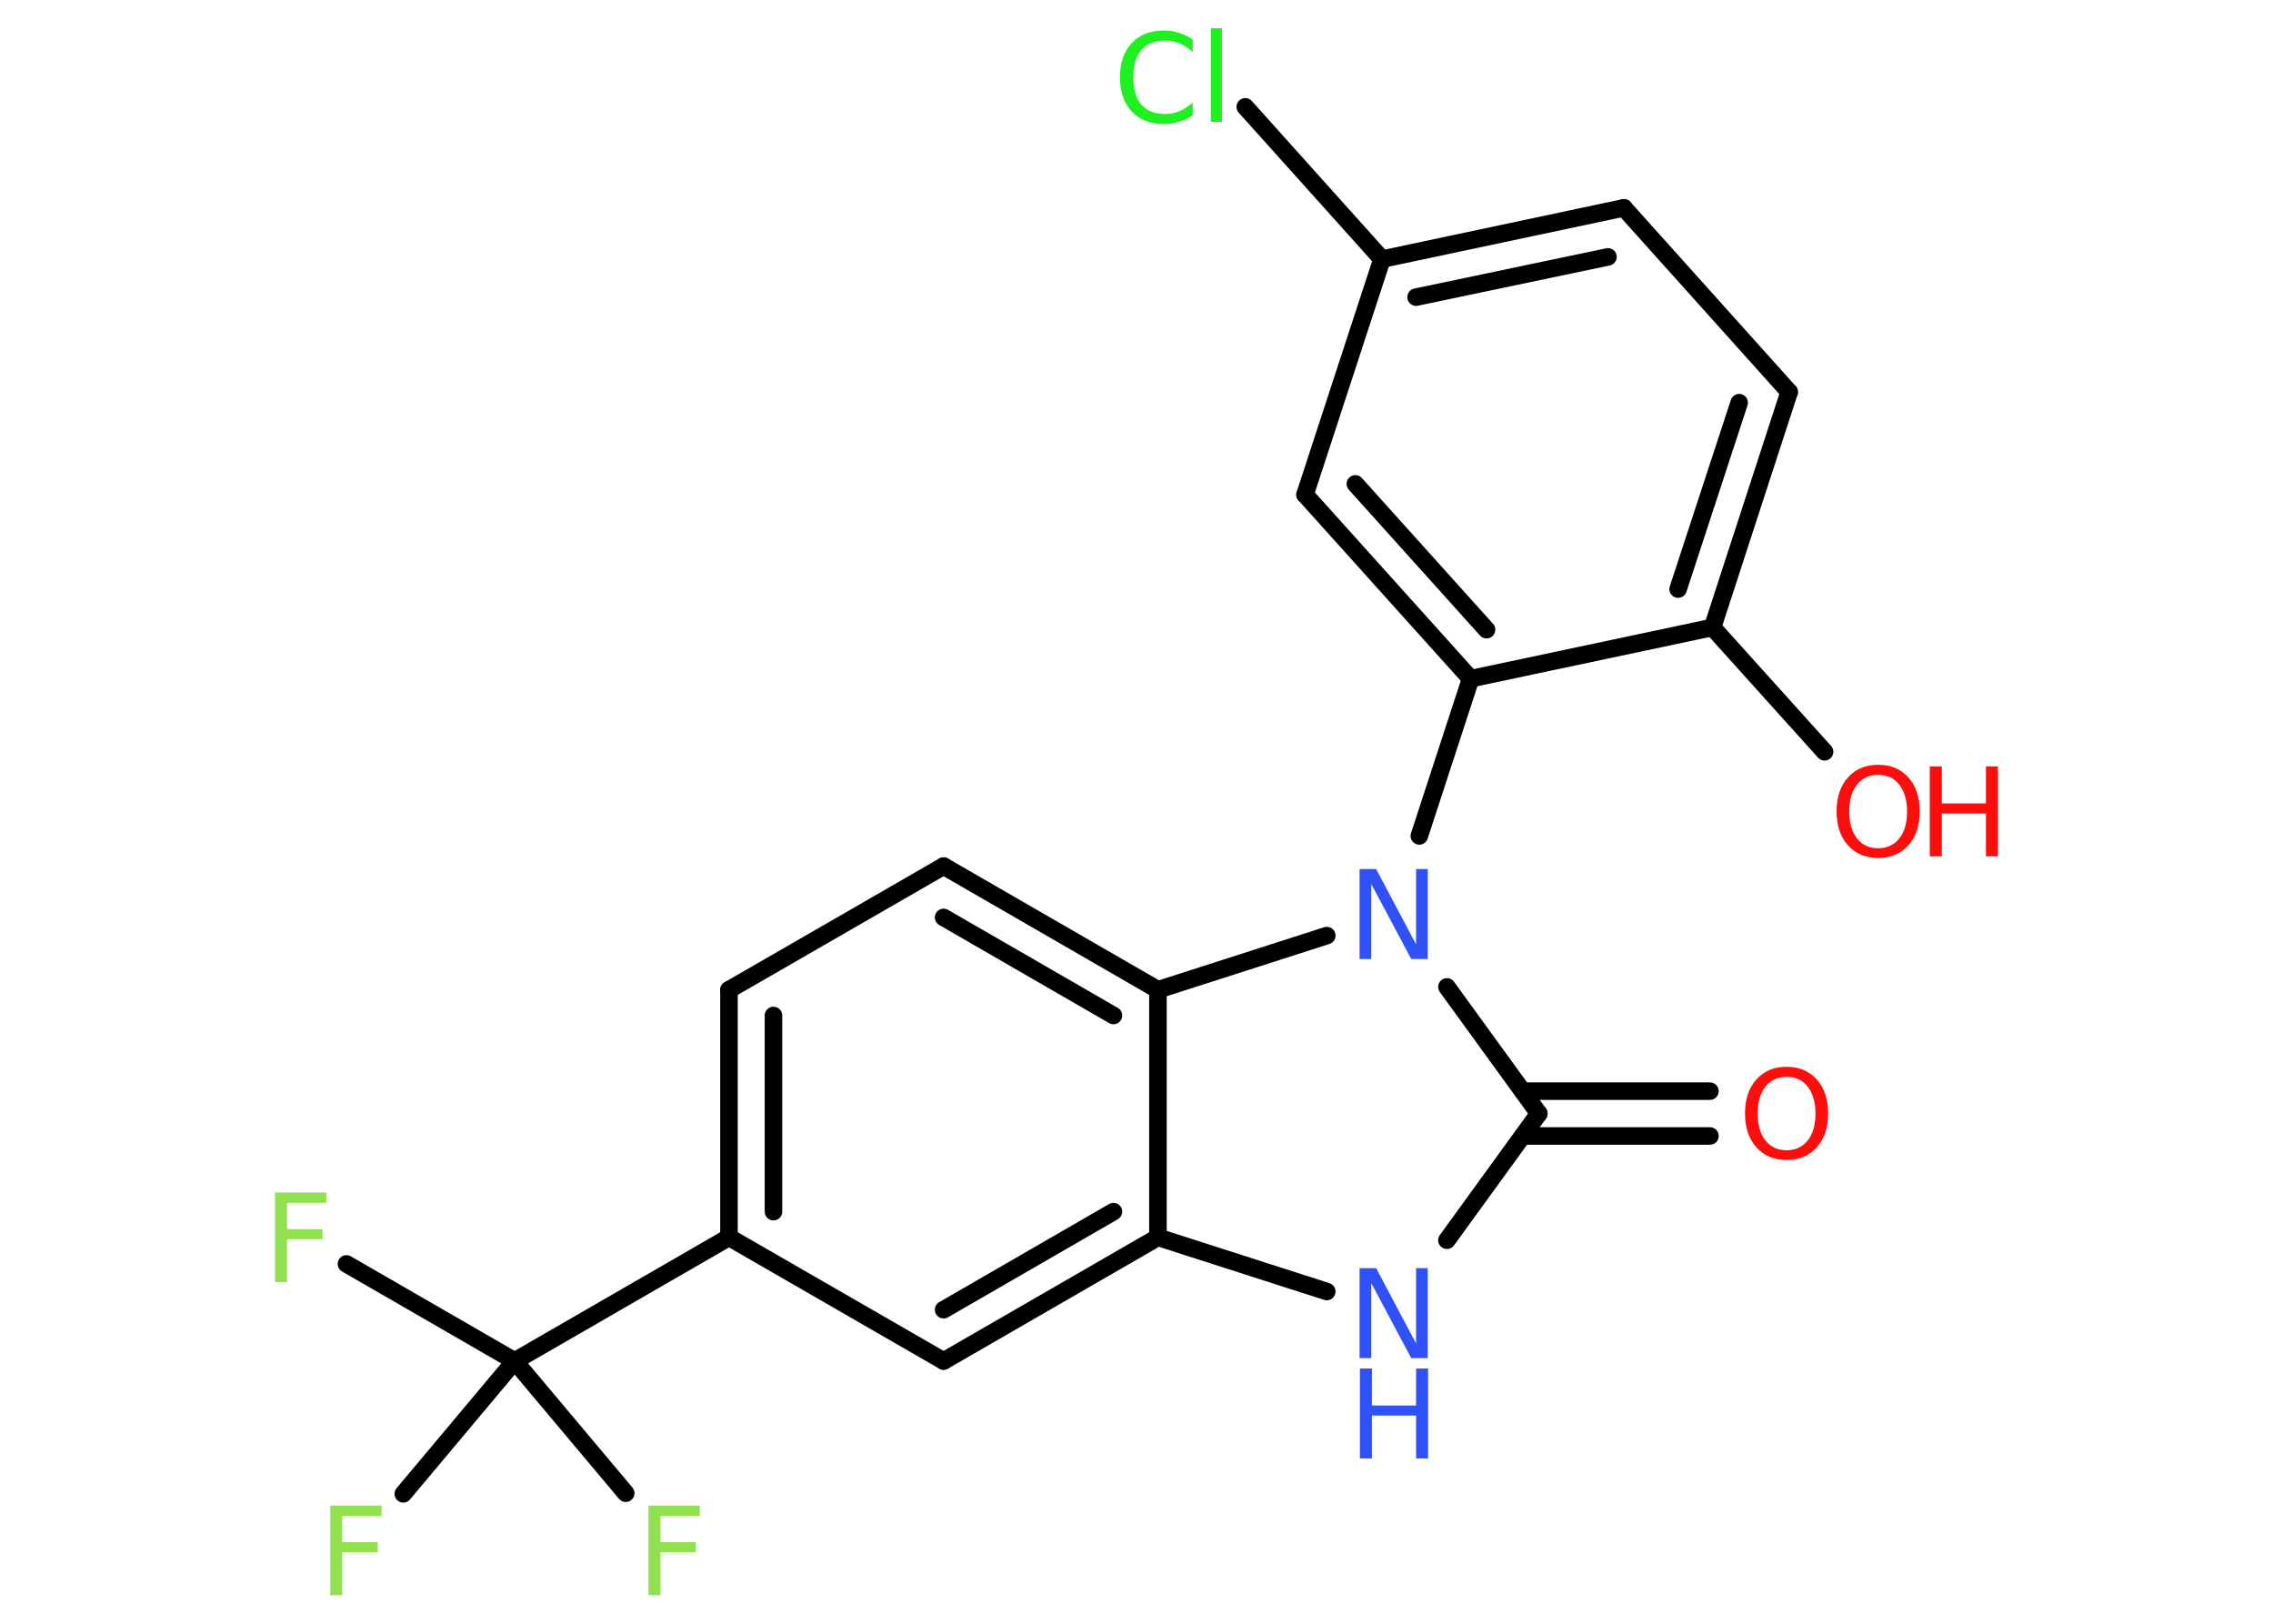 <?xml version='1.0' encoding='UTF-8'?>
<!DOCTYPE svg PUBLIC "-//W3C//DTD SVG 1.1//EN" "http://www.w3.org/Graphics/SVG/1.1/DTD/svg11.dtd">
<svg version='1.2' xmlns='http://www.w3.org/2000/svg' xmlns:xlink='http://www.w3.org/1999/xlink' width='70.0mm' height='50.0mm' viewBox='0 0 70.0 50.0'>
  <desc>Generated by the Chemistry Development Kit (http://github.com/cdk)</desc>
  <g stroke-linecap='round' stroke-linejoin='round' stroke='#000000' stroke-width='.54' fill='#90E050'>
    <rect x='.0' y='.0' width='70.0' height='50.0' fill='#FFFFFF' stroke='none'/>
    <g id='mol1' class='mol'>
      <g id='mol1bnd1' class='bond'>
        <line x1='52.66' y1='34.98' x2='46.9' y2='34.98'/>
        <line x1='52.66' y1='33.6' x2='46.9' y2='33.6'/>
      </g>
      <line id='mol1bnd2' class='bond' x1='47.39' y1='34.29' x2='44.56' y2='38.19'/>
      <line id='mol1bnd3' class='bond' x1='40.86' y1='39.77' x2='35.66' y2='38.1'/>
      <g id='mol1bnd4' class='bond'>
        <line x1='29.06' y1='41.91' x2='35.66' y2='38.1'/>
        <line x1='29.06' y1='40.33' x2='34.29' y2='37.31'/>
      </g>
      <line id='mol1bnd5' class='bond' x1='29.06' y1='41.91' x2='22.45' y2='38.1'/>
      <line id='mol1bnd6' class='bond' x1='22.45' y1='38.1' x2='15.85' y2='41.91'/>
      <line id='mol1bnd7' class='bond' x1='15.85' y1='41.91' x2='10.67' y2='38.92'/>
      <line id='mol1bnd8' class='bond' x1='15.85' y1='41.91' x2='12.42' y2='46.0'/>
      <line id='mol1bnd9' class='bond' x1='15.85' y1='41.91' x2='19.27' y2='45.98'/>
      <g id='mol1bnd10' class='bond'>
        <line x1='22.45' y1='30.48' x2='22.45' y2='38.1'/>
        <line x1='23.82' y1='31.27' x2='23.82' y2='37.31'/>
      </g>
      <line id='mol1bnd11' class='bond' x1='22.45' y1='30.48' x2='29.06' y2='26.67'/>
      <g id='mol1bnd12' class='bond'>
        <line x1='35.66' y1='30.48' x2='29.06' y2='26.67'/>
        <line x1='34.29' y1='31.27' x2='29.06' y2='28.25'/>
      </g>
      <line id='mol1bnd13' class='bond' x1='35.66' y1='38.1' x2='35.66' y2='30.48'/>
      <line id='mol1bnd14' class='bond' x1='35.66' y1='30.48' x2='40.86' y2='28.81'/>
      <line id='mol1bnd15' class='bond' x1='47.39' y1='34.29' x2='44.56' y2='30.39'/>
      <line id='mol1bnd16' class='bond' x1='43.71' y1='25.74' x2='45.29' y2='20.9'/>
      <g id='mol1bnd17' class='bond'>
        <line x1='40.19' y1='15.23' x2='45.29' y2='20.9'/>
        <line x1='41.74' y1='14.9' x2='45.78' y2='19.39'/>
      </g>
      <line id='mol1bnd18' class='bond' x1='40.19' y1='15.23' x2='42.56' y2='7.98'/>
      <line id='mol1bnd19' class='bond' x1='42.56' y1='7.98' x2='38.35' y2='3.29'/>
      <g id='mol1bnd20' class='bond'>
        <line x1='50.01' y1='6.4' x2='42.56' y2='7.98'/>
        <line x1='49.52' y1='7.91' x2='43.61' y2='9.15'/>
      </g>
      <line id='mol1bnd21' class='bond' x1='50.01' y1='6.4' x2='55.1' y2='12.07'/>
      <g id='mol1bnd22' class='bond'>
        <line x1='52.74' y1='19.32' x2='55.1' y2='12.07'/>
        <line x1='51.68' y1='18.14' x2='53.56' y2='12.4'/>
      </g>
      <line id='mol1bnd23' class='bond' x1='45.29' y1='20.9' x2='52.74' y2='19.32'/>
      <line id='mol1bnd24' class='bond' x1='52.74' y1='19.32' x2='56.19' y2='23.15'/>
      <path id='mol1atm1' class='atom' d='M55.02 33.16q-.41 .0 -.65 .3q-.24 .3 -.24 .83q.0 .52 .24 .83q.24 .3 .65 .3q.41 .0 .65 -.3q.24 -.3 .24 -.83q.0 -.52 -.24 -.83q-.24 -.3 -.65 -.3zM55.02 32.85q.58 .0 .93 .39q.35 .39 .35 1.04q.0 .66 -.35 1.05q-.35 .39 -.93 .39q-.58 .0 -.93 -.39q-.35 -.39 -.35 -1.05q.0 -.65 .35 -1.04q.35 -.39 .93 -.39z' stroke='none' fill='#FF0D0D'/>
      <g id='mol1atm3' class='atom'>
        <path d='M41.88 39.05h.5l1.23 2.32v-2.32h.36v2.77h-.51l-1.23 -2.31v2.31h-.36v-2.77z' stroke='none' fill='#3050F8'/>
        <path d='M41.88 42.14h.37v1.14h1.36v-1.14h.37v2.77h-.37v-1.32h-1.36v1.32h-.37v-2.77z' stroke='none' fill='#3050F8'/>
      </g>
      <path id='mol1atm8' class='atom' d='M8.46 36.72h1.59v.32h-1.21v.81h1.09v.31h-1.09v1.32h-.37v-2.77z' stroke='none'/>
      <path id='mol1atm9' class='atom' d='M10.16 46.36h1.59v.32h-1.21v.81h1.09v.31h-1.09v1.32h-.37v-2.77z' stroke='none'/>
      <path id='mol1atm10' class='atom' d='M19.96 46.36h1.59v.32h-1.21v.81h1.09v.31h-1.09v1.32h-.37v-2.77z' stroke='none'/>
      <path id='mol1atm14' class='atom' d='M41.88 26.76h.5l1.23 2.32v-2.32h.36v2.77h-.51l-1.23 -2.31v2.31h-.36v-2.77z' stroke='none' fill='#3050F8'/>
      <path id='mol1atm18' class='atom' d='M36.73 1.2v.4q-.19 -.18 -.4 -.26q-.21 -.09 -.45 -.09q-.47 .0 -.73 .29q-.25 .29 -.25 .84q.0 .55 .25 .84q.25 .29 .73 .29q.24 .0 .45 -.09q.21 -.09 .4 -.26v.39q-.2 .14 -.42 .2q-.22 .07 -.47 .07q-.63 .0 -.99 -.39q-.36 -.39 -.36 -1.05q.0 -.67 .36 -1.05q.36 -.39 .99 -.39q.25 .0 .47 .07q.22 .07 .41 .2zM37.29 .87h.34v2.88h-.34v-2.88z' stroke='none' fill='#1FF01F'/>
      <g id='mol1atm22' class='atom'>
        <path d='M57.84 23.86q-.41 .0 -.65 .3q-.24 .3 -.24 .83q.0 .52 .24 .83q.24 .3 .65 .3q.41 .0 .65 -.3q.24 -.3 .24 -.83q.0 -.52 -.24 -.83q-.24 -.3 -.65 -.3zM57.84 23.55q.58 .0 .93 .39q.35 .39 .35 1.04q.0 .66 -.35 1.05q-.35 .39 -.93 .39q-.58 .0 -.93 -.39q-.35 -.39 -.35 -1.05q.0 -.65 .35 -1.04q.35 -.39 .93 -.39z' stroke='none' fill='#FF0D0D'/>
        <path d='M59.43 23.6h.37v1.14h1.36v-1.14h.37v2.77h-.37v-1.32h-1.36v1.32h-.37v-2.77z' stroke='none' fill='#FF0D0D'/>
      </g>
    </g>
  </g>
</svg>
